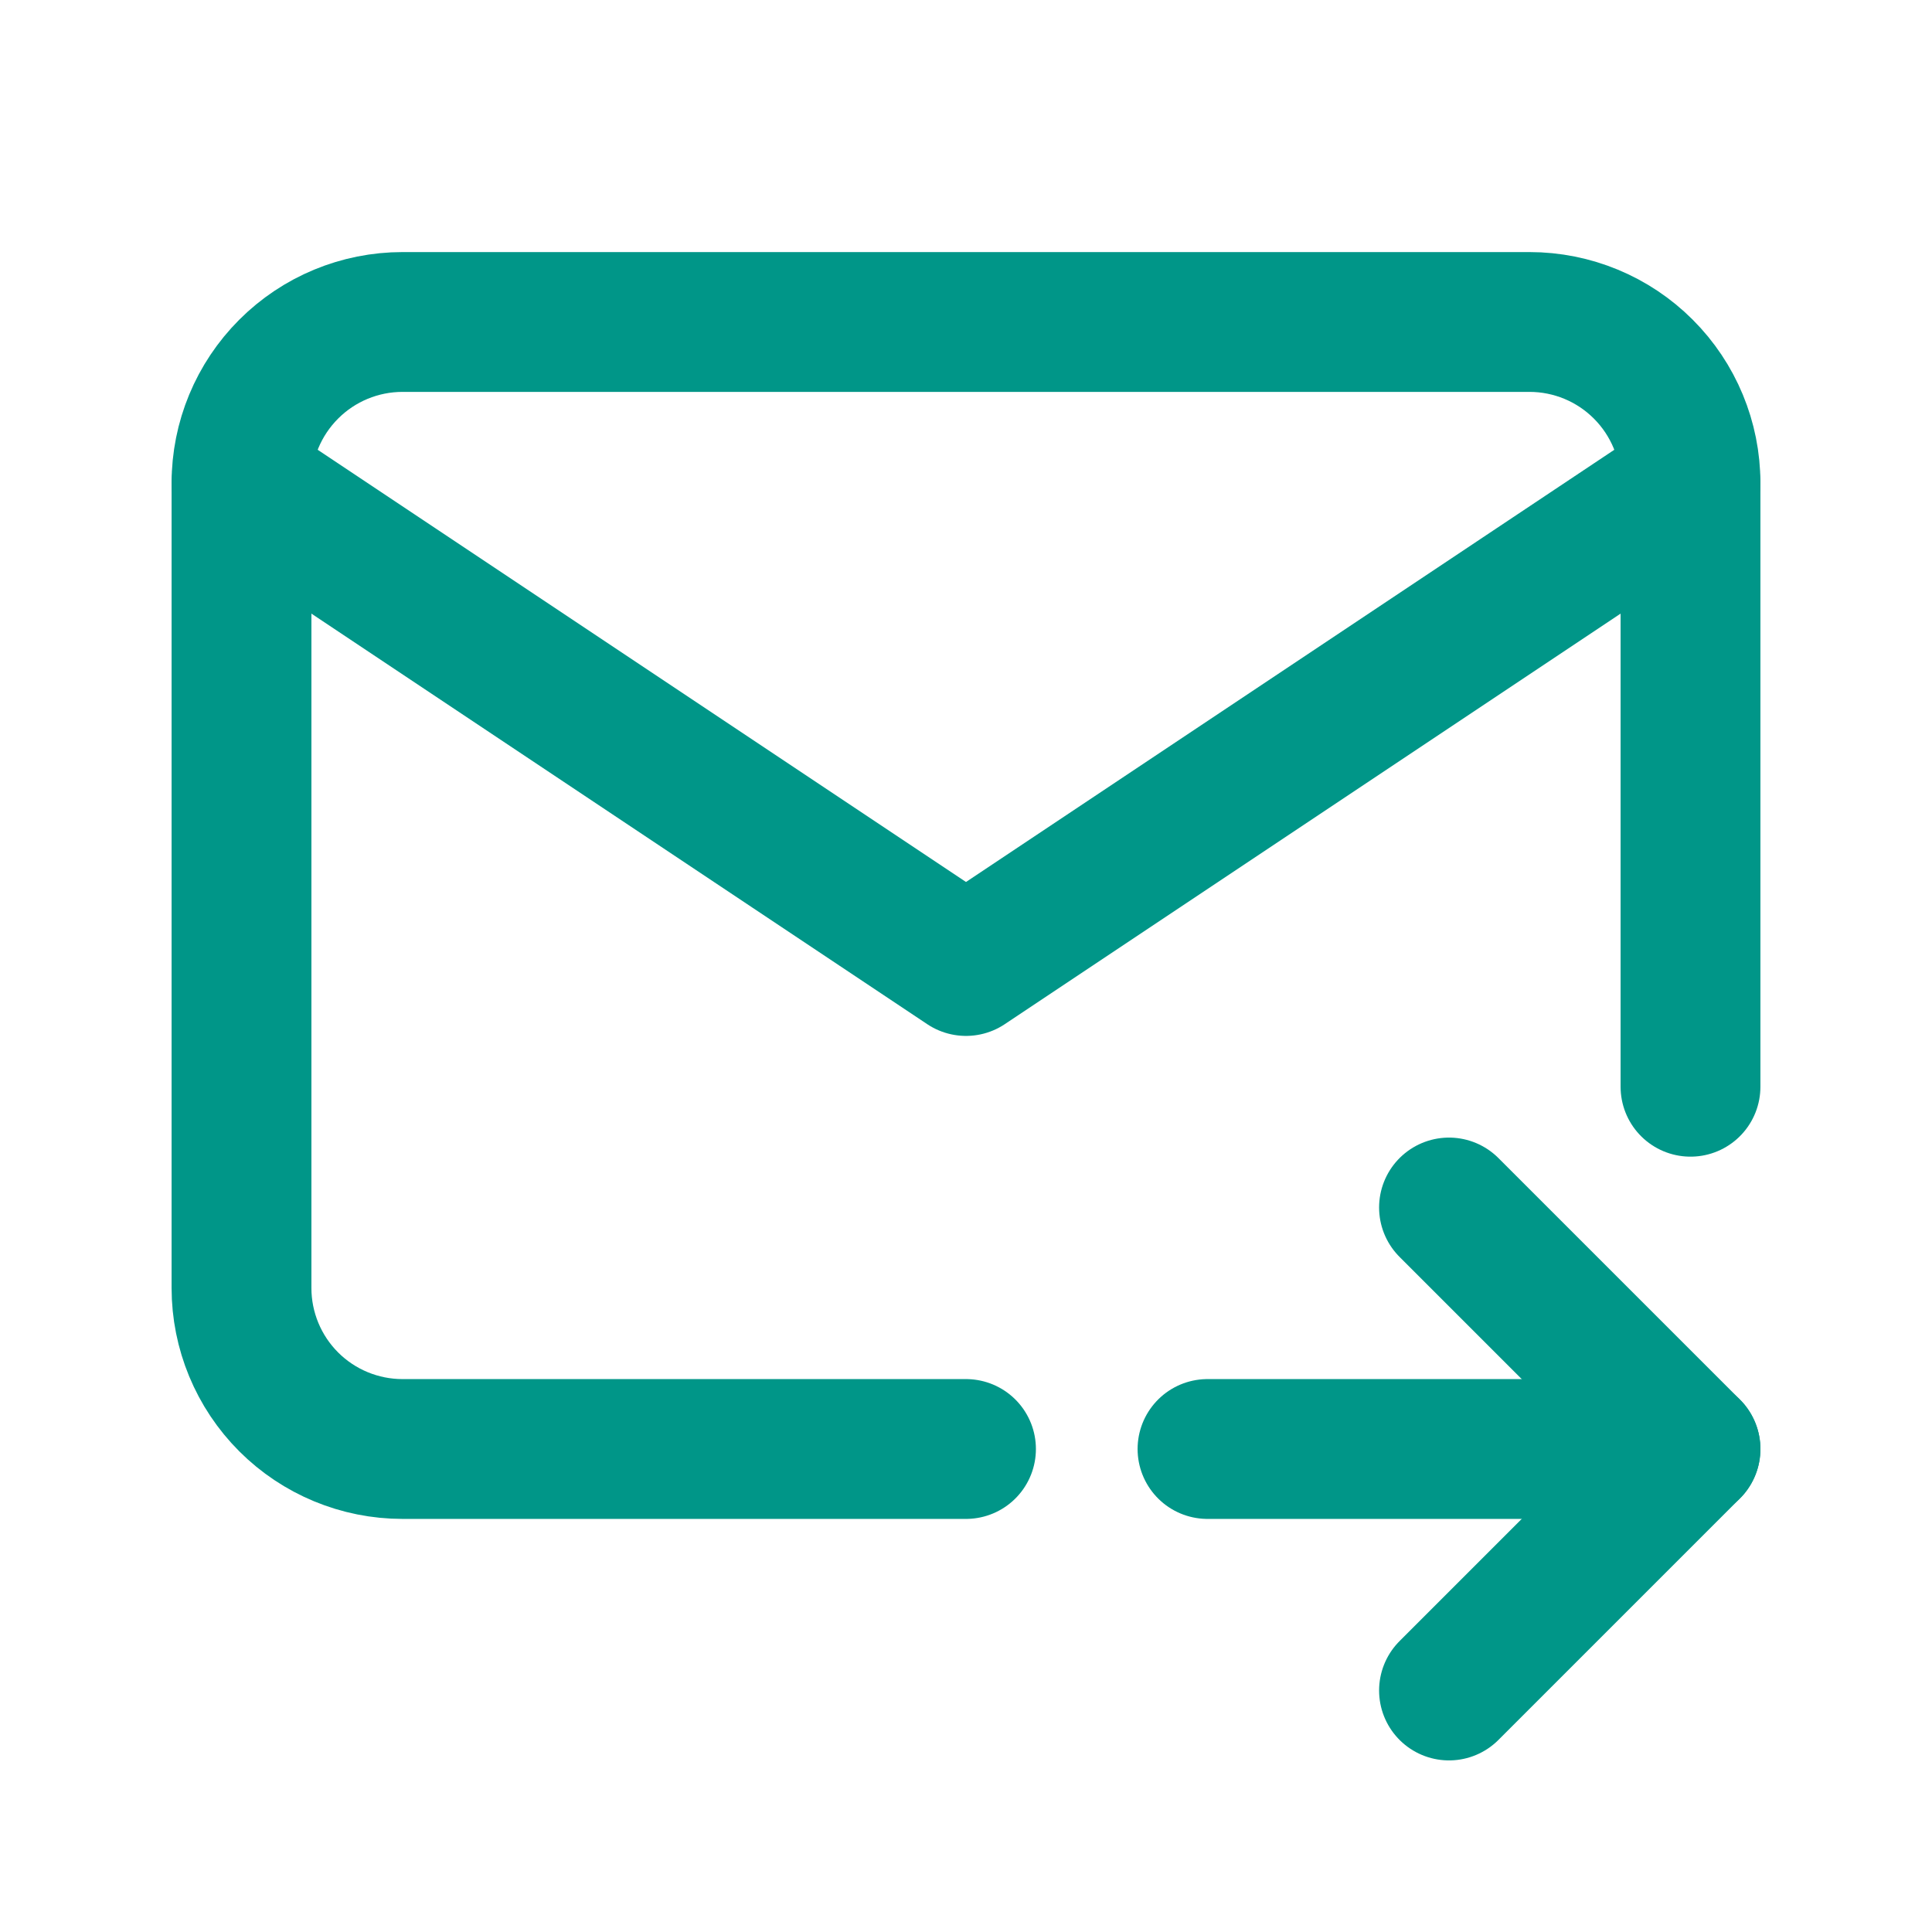 <svg width="38" height="38" viewBox="0 0 38 38" fill="none" xmlns="http://www.w3.org/2000/svg">
<path d="M19 28.5H7.917C7.077 28.5 6.271 28.166 5.678 27.573C5.084 26.979 4.75 26.173 4.75 25.333V9.5C4.75 8.66 5.084 7.855 5.678 7.261C6.271 6.667 7.077 6.333 7.917 6.333H30.083C30.923 6.333 31.729 6.667 32.322 7.261C32.916 7.855 33.25 8.66 33.25 9.5V21.375" stroke="#009688" stroke-width="2.75" stroke-linecap="round" stroke-linejoin="round"/>
<path d="M4.75 9.5L19 19L33.25 9.5" stroke="#009688" stroke-width="2.75" stroke-linecap="round" stroke-linejoin="round"/>
<path d="M23.75 28.5H33.25" stroke="#009688" stroke-width="2.75" stroke-linecap="round" stroke-linejoin="round"/>
<path d="M28.5 23.75L33.25 28.5L28.5 33.25" stroke="#009688" stroke-width="2.75" stroke-linecap="round" stroke-linejoin="round"/>
</svg>

